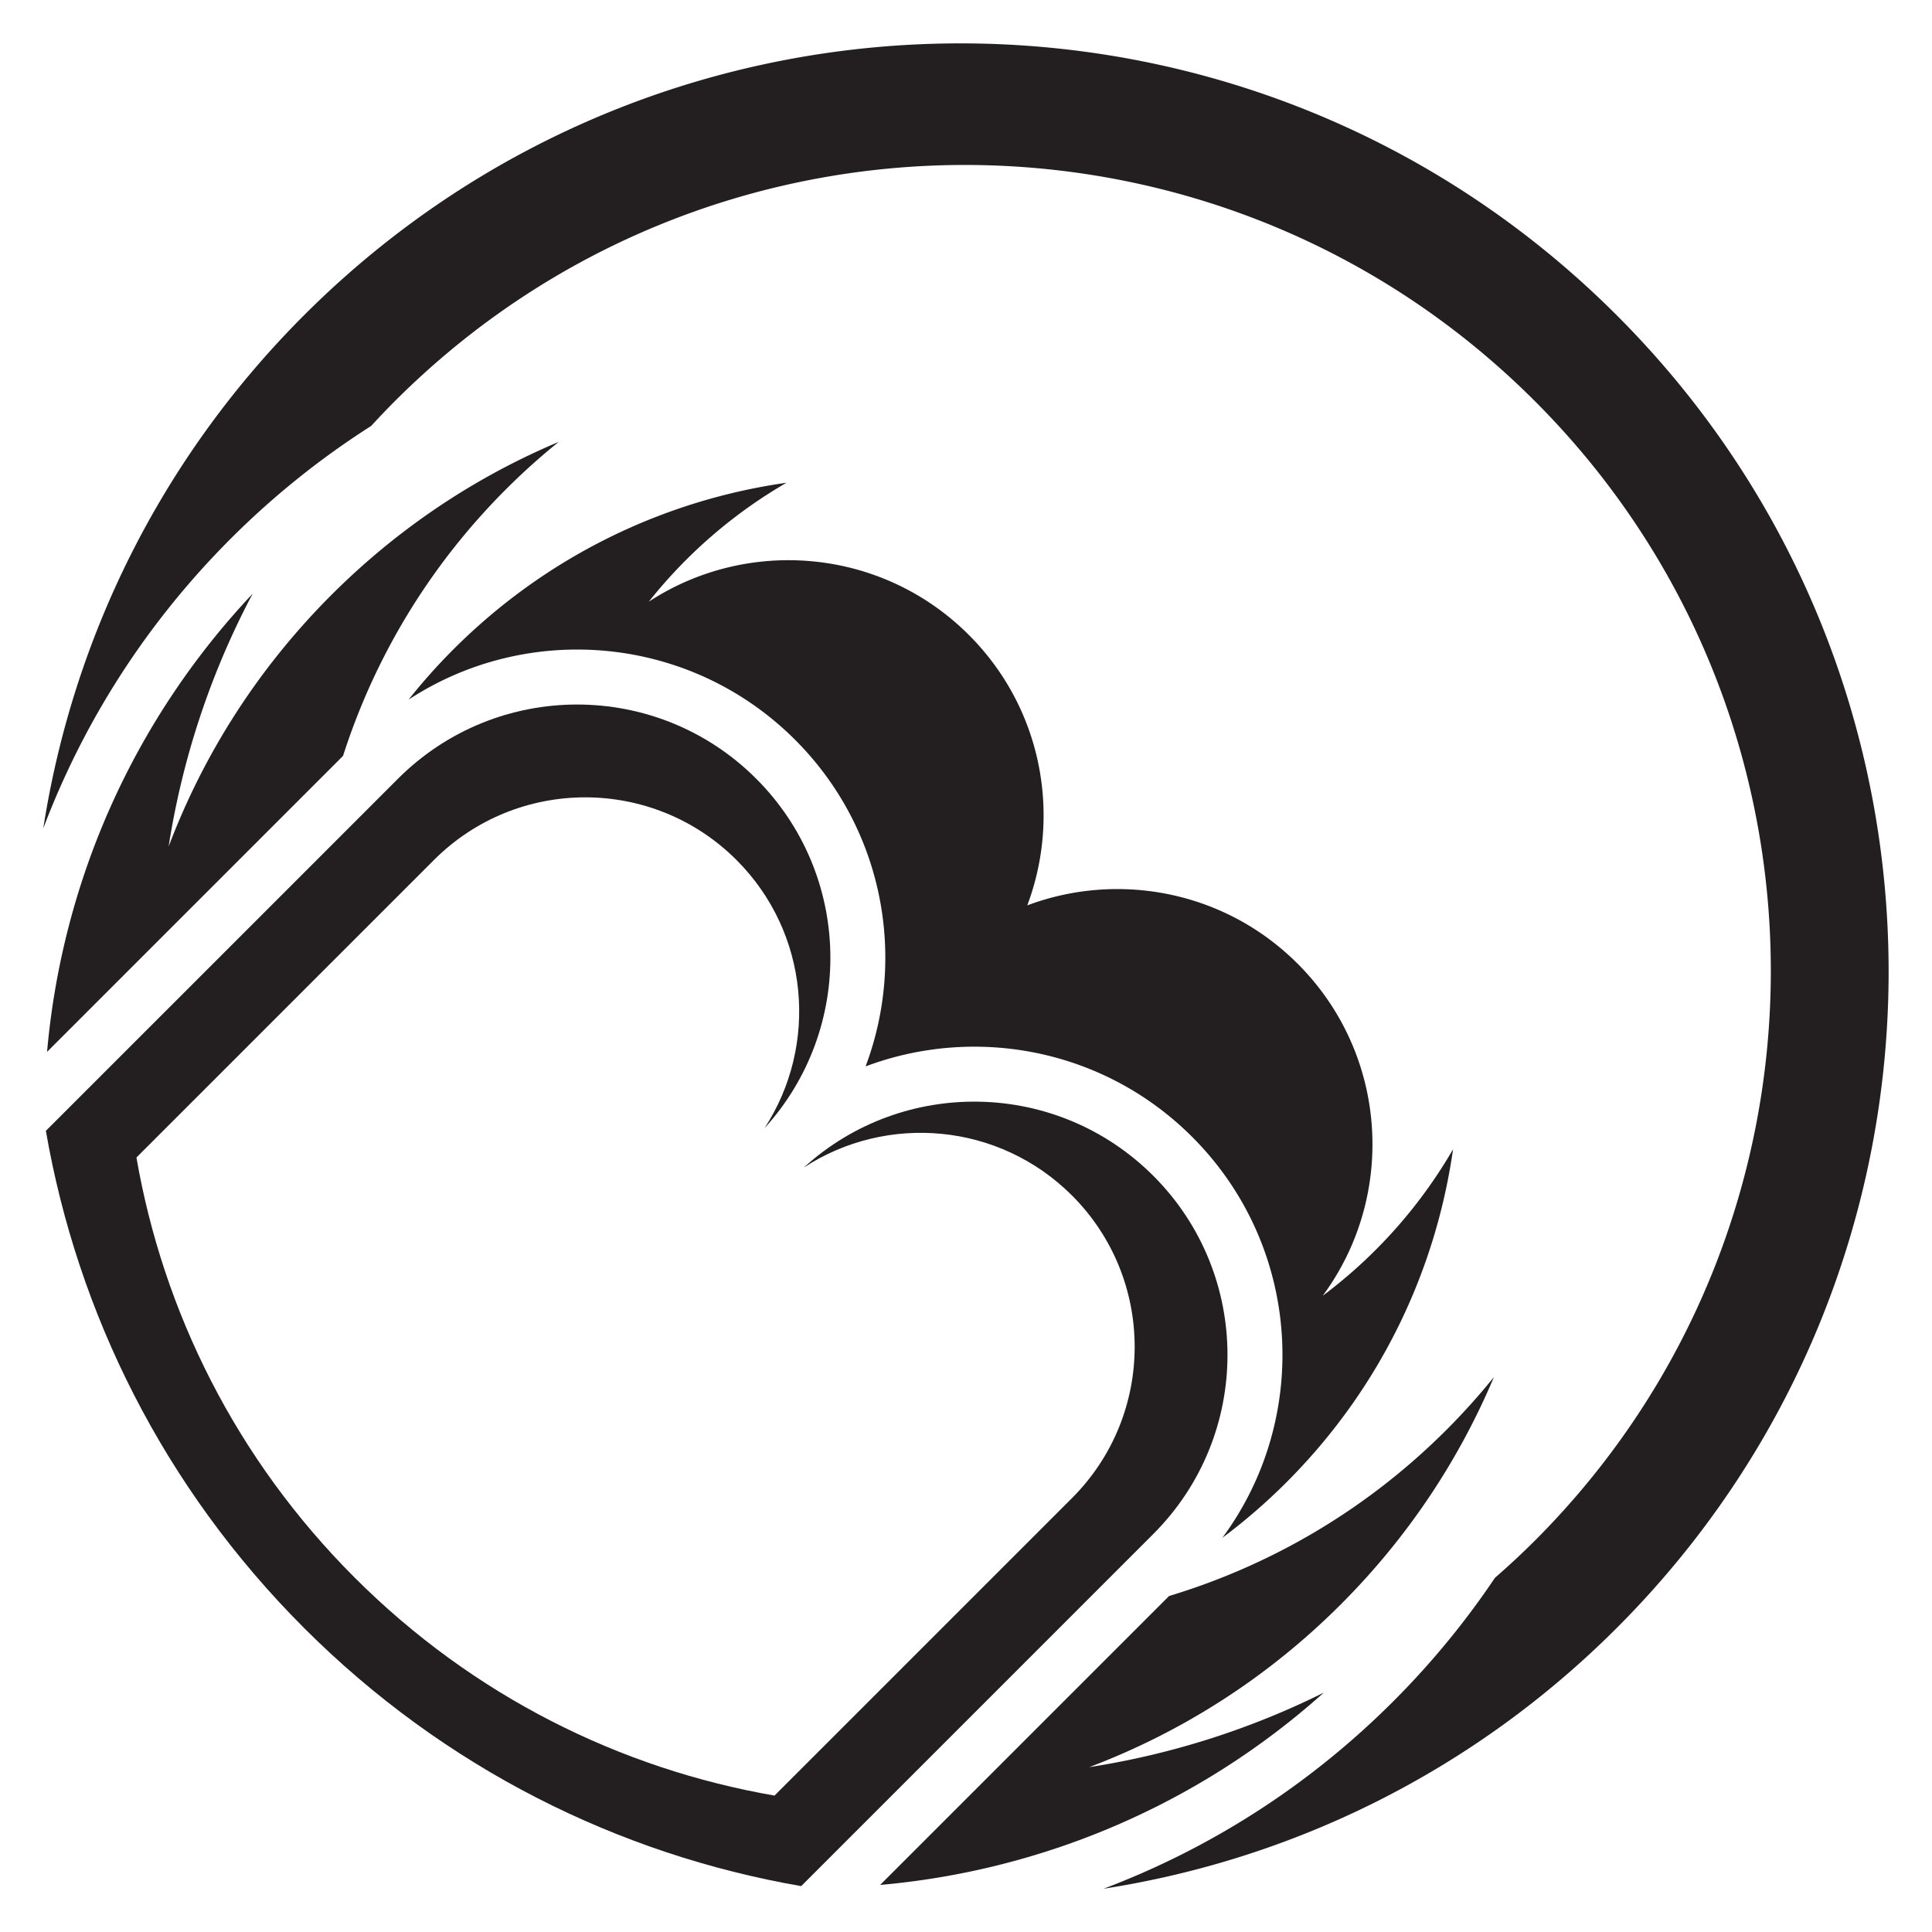 <svg xmlns="http://www.w3.org/2000/svg" xml:space="preserve" width="377.947" height="377.947"><defs><clipPath id="a" clipPathUnits="userSpaceOnUse"><path d="M0 283.46h283.46V0H0Z"/></clipPath></defs><g clip-path="url(#a)" transform="matrix(1.333 0 0 -1.333 0 377.947)"><path fill="#231f20" d="M169.253 110.976c-14.1 14.098-36.703 14.499-51.291 1.212 12.175 7.958 28.664 6.594 39.358-4.1 12.267-12.264 12.265-32.148 0-44.411l-15.4-15.401-28.256-28.255C91.09 23.93 69.46 34.595 52.03 52.028c-17.43 17.43-28.096 39.06-32.007 61.634l28.255 28.257 15.402 15.4c12.262 12.263 32.146 12.263 44.409 0 10.696-10.695 12.06-27.184 4.102-39.36 13.288 14.587 12.886 37.193-1.213 51.29-14.517 14.519-38.052 14.518-52.57.002L40.18 151.02 6.733 117.576c4.629-26.721 17.253-52.327 37.888-72.96C65.253 23.985 90.857 11.36 117.577 6.734l33.447 33.446 18.229 18.23c14.517 14.513 14.517 38.05 0 52.567"/><path fill="#231f20" d="M44.618 237.267c-21.232-21.235-33.982-47.737-38.267-75.301 5.867 15.499 15.03 30.034 27.51 42.513a121.077 121.077 0 0 0 20.607 16.54 124.21 124.21 0 0 0 3.504 3.664c46.19 46.187 121.076 46.186 167.263-.002 46.191-46.19 46.191-121.076 0-167.262a117.624 117.624 0 0 0-5.839-5.435 121.229 121.229 0 0 0-14.917-18.126c-12.477-12.481-27.014-21.643-42.514-27.506 27.564 4.28 54.068 17.03 75.302 38.265 53.2 53.198 53.197 139.45-.002 192.649-53.196 53.197-139.449 53.199-192.647 0"/><path fill="#231f20" d="M194.115 93.37c10.834 14.663 9.611 35.44-3.67 48.721-10.73 10.731-26.348 13.58-39.687 8.57 5.011 13.34 2.16 28.957-8.572 39.687-12.76 12.762-32.438 14.388-46.966 4.886a71.68 71.68 0 0 0 20.203 17.451c-17.884-2.545-35.123-10.694-48.88-24.45a86.573 86.573 0 0 1-6.577-7.376c17.545 11.473 41.307 9.51 56.72-5.9 12.957-12.959 16.398-31.818 10.346-47.927 16.11 6.05 34.97 2.61 47.928-10.35 16.04-16.04 17.513-41.125 4.43-58.833a86.961 86.961 0 0 1 9.401 8.14c13.756 13.755 21.905 30.994 24.45 48.878a71.89 71.89 0 0 0-19.125-21.497M171.565 49.306l-42.4-42.4c23.471 2.078 46.416 11.484 65.114 28.225a117.904 117.904 0 0 0-34.423-10.936c13.458 5.09 26.078 13.045 36.912 23.88 9.878 9.877 17.362 21.239 22.471 33.363a98.355 98.355 0 0 0-6.956-7.738c-11.777-11.778-25.819-19.895-40.718-24.394M81.993 218.682c-12.125-5.107-23.486-12.59-33.362-22.468-10.835-10.835-18.788-23.454-23.882-36.91a117.95 117.95 0 0 0 12.328 37.098c-17.959-19.074-28.014-42.87-30.17-67.238l43.437 43.437c4.59 14.31 12.553 27.77 23.91 39.125a97.944 97.944 0 0 0 7.74 6.956"/></g></svg>